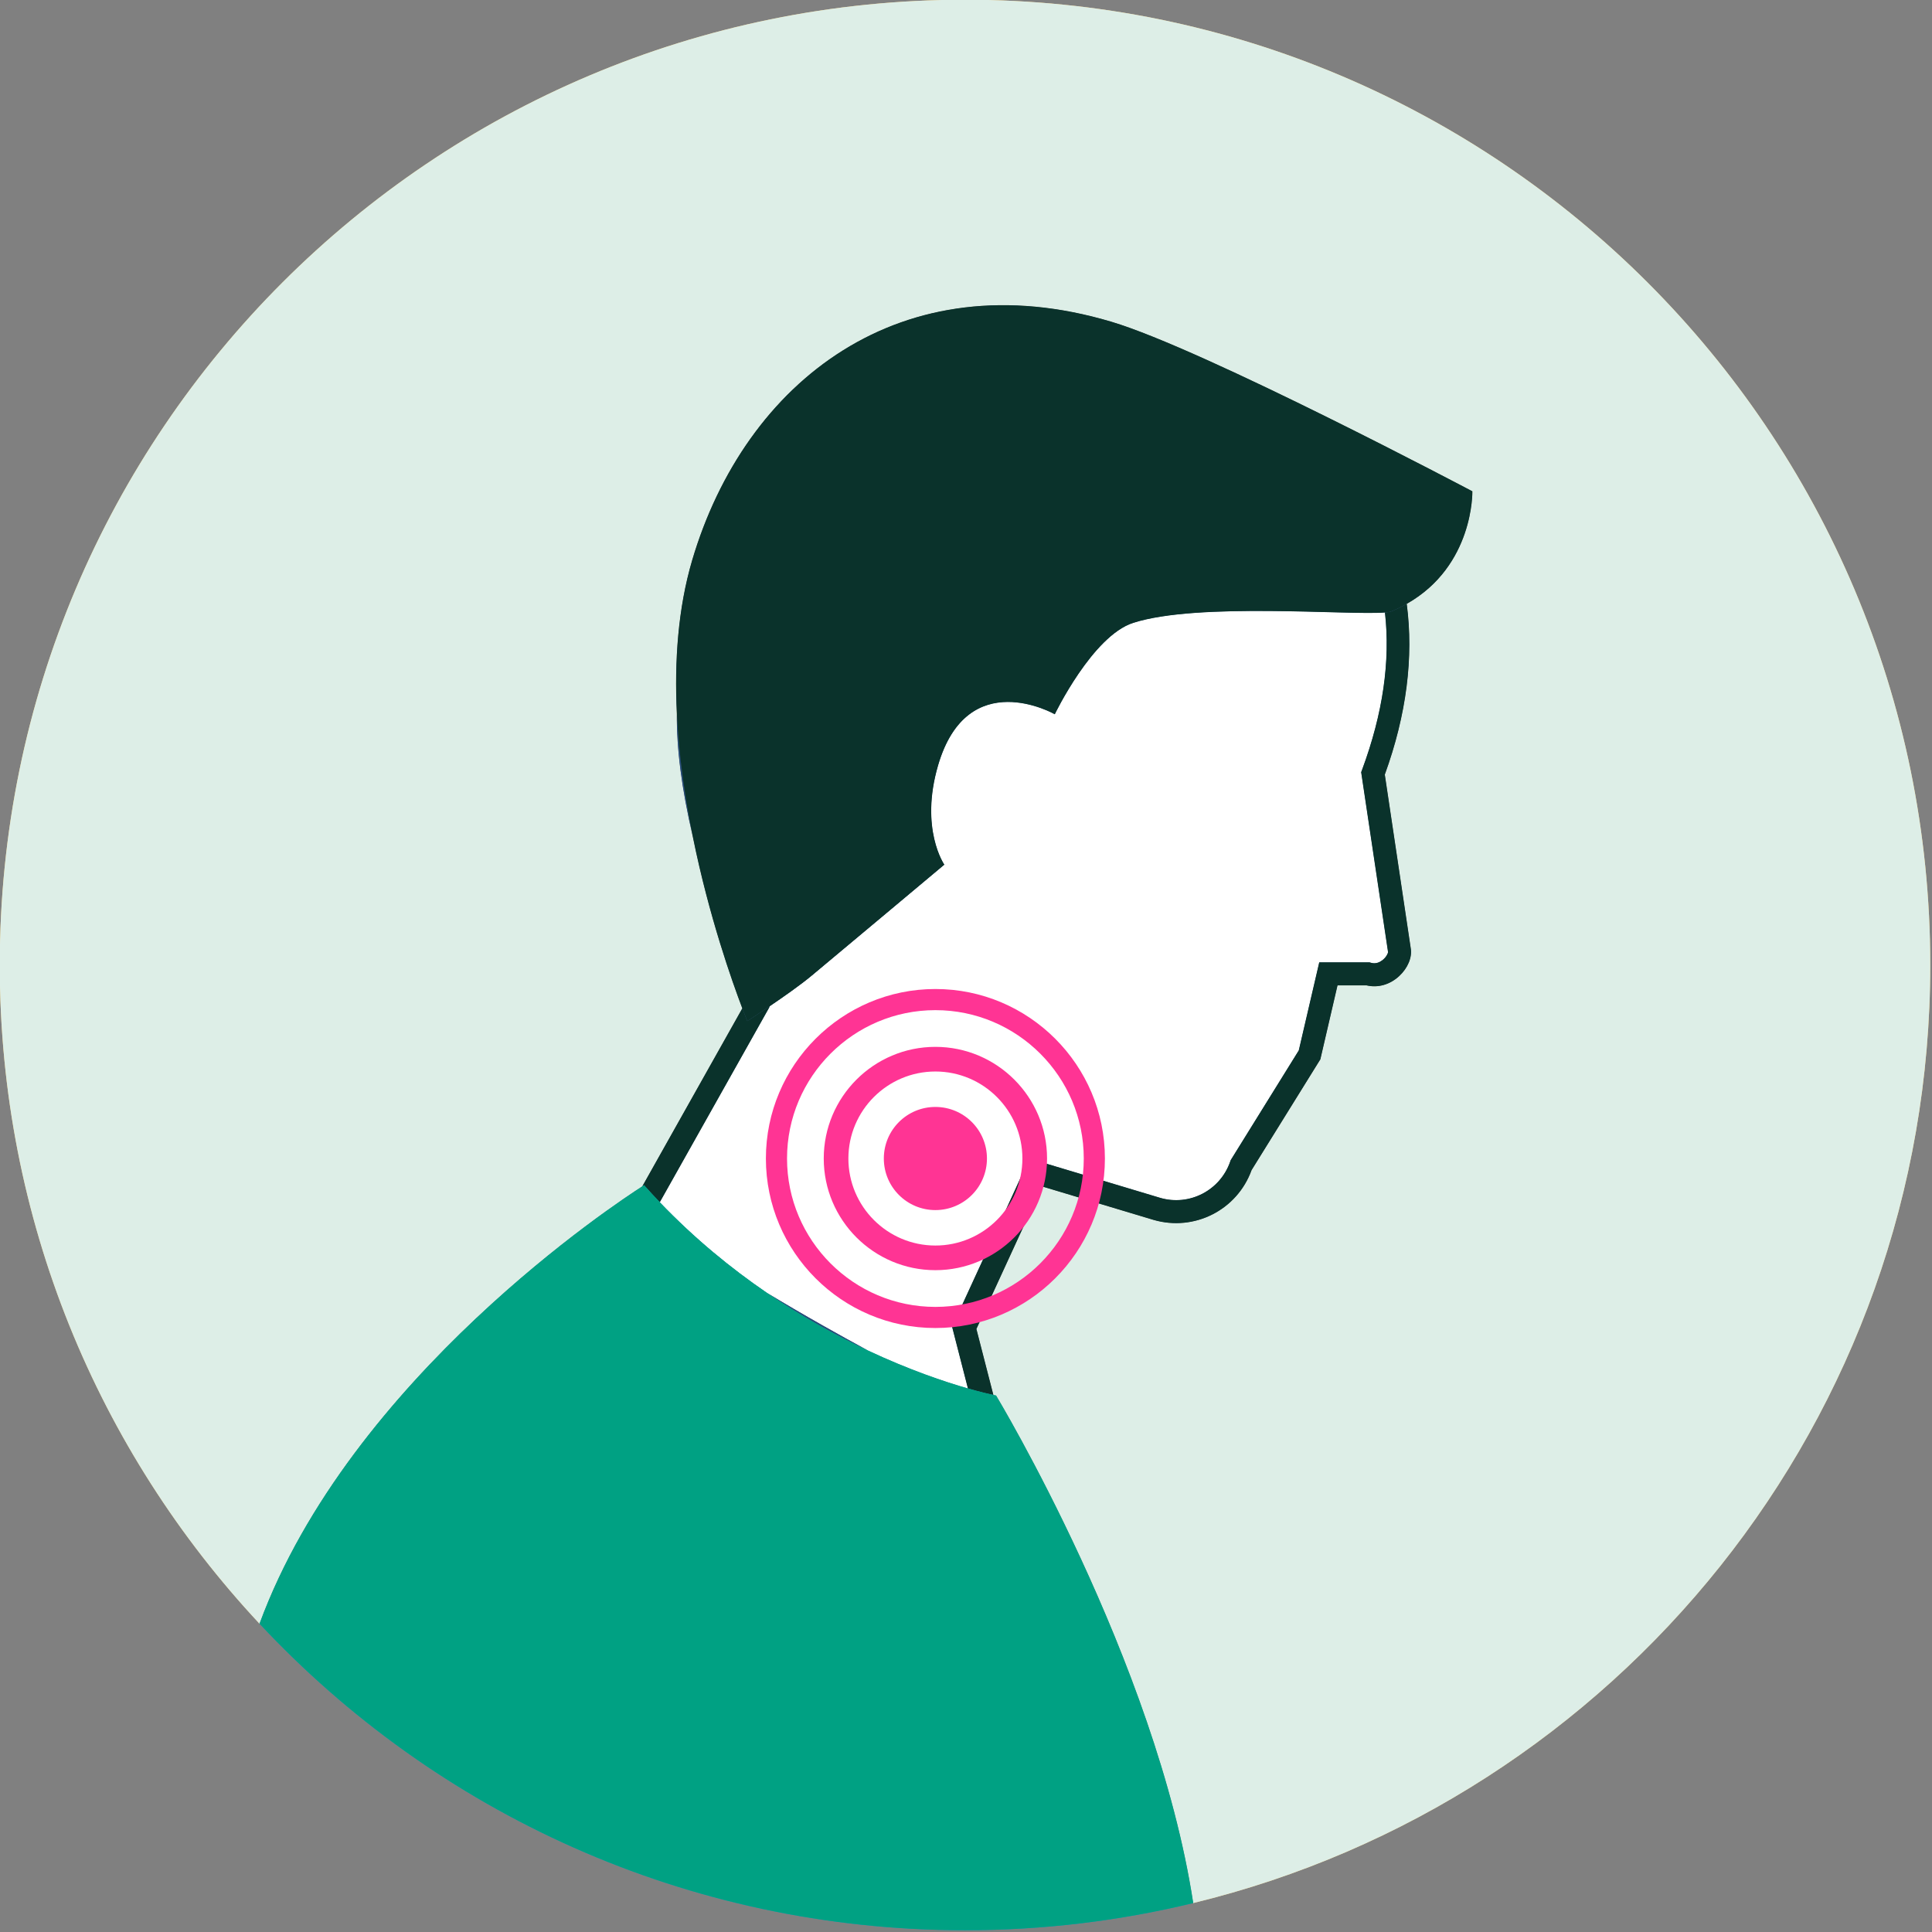 <svg clip-rule="evenodd" fill-rule="evenodd" stroke-linejoin="round" stroke-miterlimit="1.414" viewBox="0 0 799 799" xmlns="http://www.w3.org/2000/svg"><rect x="0" y="0" width="799" height="799" fill="#808080" stroke="none"/><g fill-rule="nonzero" transform="matrix(8.333 0 0 8.333 -2468.47 -2644.42)"><path d="m344.121 317.33c-26.457 0-47.904 21.448-47.904 47.905 0 12.637 4.895 24.129 12.89 32.69 4.498-12.216 17.803-20.941 18.997-21.704l4.964-8.834c-.499-1.312-1.649-4.547-2.447-8.477-.572-2.459-.815-4.395-.802-6.158-.125-2.591.057-5.213.759-7.599 2.632-8.915 10.409-14.937 20.803-11.844 4.596 1.369 17.92 8.417 17.92 8.417s.088 3.695-3.257 5.586c.351 2.644-.009 5.506-1.088 8.474l1.286 8.612c.082.449-.142.992-.573 1.39-.468.43-1.057.593-1.627.458h-1.433l-.851 3.671-3.413 5.498c-.716 1.979-2.839 3.062-4.868 2.471l-5.536-1.662-3.254 7.076.843 3.273c.086.02.133.028.133.028s7.948 13.176 9.785 25.189c20.989-5.089 36.578-24 36.578-46.555 0-26.457-21.448-47.905-47.905-47.905" fill="#fbcd74"/><path d="m347.318 374.842 6.485 1.947c1.456.427 2.989-.368 3.482-1.807l.021-.062 3.38-5.446 1.016-4.371h2.497l.078.023c.227.066.42-.027.542-.117.204-.15.292-.347.298-.412l-.003-.018-1.332-8.913.051-.137c1.027-2.774 1.403-5.377 1.129-7.788-1.783.15-9.282-.516-12.492.515-2.026.651-3.892 4.537-3.892 4.537s-4.328-2.474-5.792 2.537c-.92 3.152.31 4.926.31 4.926s-4.952 4.149-6.582 5.508c-.556.464-1.404 1.057-2.087 1.519-.005.012-.006.025-.011.036l-.028.056-5.414 9.633c1.73 1.806 3.547 3.288 5.322 4.5.809.491 1.735 1.034 2.797 1.635.745.421 1.491.833 2.214 1.225 2.064.968 3.819 1.555 4.959 1.882l-.786-3.059z" fill="#fff"/><g fill="#284d7b"><path d="m328.974 377.008 5.414-9.633.027-.056c.005-.011.007-.024.012-.036-.624.422-1.11.734-1.11.734s-.093-.223-.248-.63l-4.964 8.834c.057-.037.089-.057.089-.057.258.289.518.57.78.844"/><path d="m330.621 358.91c-.392-1.934-.699-4.035-.802-6.158-.013 1.762.23 3.699.802 6.158"/><path d="m365.286 347.684c-.062.026-.174.045-.325.058.274 2.41-.102 5.013-1.129 7.787l-.051.137 1.332 8.914.003.017c-.006.066-.094.262-.298.412-.122.09-.315.183-.542.117l-.078-.023h-2.497l-1.016 4.371-3.379 5.446-.022.062c-.493 1.439-2.025 2.234-3.481 1.807l-6.486-1.947-3.838 8.349.786 3.059c.621.178 1.058.28 1.264.324l-.842-3.274 3.254-7.076 5.536 1.662c2.028.592 4.152-.491 4.867-2.471l3.413-5.498.852-3.671h1.433c.57.135 1.159-.028 1.626-.458.432-.398.656-.941.574-1.389l-1.286-8.612c1.078-2.968 1.439-5.831 1.088-8.474-.236.133-.487.258-.758.371"/><path d="m334.295 381.508c1.757 1.201 3.47 2.138 5.012 2.86-.724-.392-1.47-.804-2.214-1.225-1.063-.601-1.988-1.144-2.798-1.635"/><path d="m334.427 367.283c.683-.462 1.53-1.056 2.087-1.52 1.63-1.358 6.582-5.507 6.582-5.507s-1.231-1.775-.311-4.926c1.464-5.012 5.792-2.537 5.792-2.537s1.867-3.886 3.893-4.537c3.21-1.032 10.709-.366 12.491-.515.152-.013.263-.031.325-.058.271-.113.523-.238.758-.371 3.345-1.891 3.257-5.586 3.257-5.586s-13.323-7.048-17.92-8.417c-10.393-3.093-18.172 2.929-20.803 11.844-.703 2.386-.883 5.008-.758 7.599.101 2.123.409 4.224.801 6.158.798 3.93 1.949 7.165 2.448 8.477.155.407.248.629.248.629s.486-.311 1.11-.733"/></g><path d="m345.53 386.573c-.206-.044-.644-.146-1.264-.323-1.14-.327-2.895-.914-4.959-1.882-1.542-.723-3.255-1.659-5.011-2.86-1.775-1.212-3.592-2.695-5.322-4.5-.261-.275-.522-.555-.78-.844 0 0-.032.019-.089.056-1.194.764-14.499 9.489-18.997 21.705 8.743 9.361 21.193 15.214 35.014 15.214 3.902 0 7.694-.469 11.326-1.349-1.836-12.013-9.784-25.189-9.784-25.189s-.047-.008-.134-.028" fill="#1d96c7"/><g fill="#ec5530"><path d="m345.21 374.839c0 1.414-1.146 2.56-2.56 2.56-1.413 0-2.558-1.146-2.558-2.56 0-1.413 1.145-2.559 2.558-2.559 1.414 0 2.56 1.146 2.56 2.559"/><path d="m342.651 370.521c-2.381 0-4.318 1.937-4.318 4.318 0 2.382 1.937 4.319 4.318 4.319 2.382 0 4.318-1.937 4.318-4.319 0-2.381-1.936-4.318-4.318-4.318m0 9.86c-3.056 0-5.541-2.486-5.541-5.542 0-3.055 2.485-5.541 5.541-5.541s5.542 2.486 5.542 5.541c0 3.056-2.486 5.542-5.542 5.542"/><path d="m342.651 367.476c-4.06 0-7.363 3.303-7.363 7.363 0 4.061 3.303 7.365 7.363 7.365 4.061 0 7.364-3.304 7.364-7.365 0-4.06-3.303-7.363-7.364-7.363m0 15.776c-4.638 0-8.412-3.774-8.412-8.413 0-4.638 3.774-8.412 8.412-8.412 4.639 0 8.413 3.774 8.413 8.412 0 4.639-3.774 8.413-8.413 8.413"/></g><path d="m344.121 317.33c-26.457 0-47.904 21.448-47.904 47.905 0 12.637 4.895 24.129 12.89 32.69 4.498-12.216 17.803-20.941 18.997-21.704l4.964-8.834c-.499-1.312-1.649-4.547-2.447-8.477-.572-2.459-.815-4.395-.802-6.158-.125-2.591.057-5.213.759-7.599 2.632-8.915 10.409-14.937 20.803-11.844 4.596 1.369 17.92 8.417 17.92 8.417s.088 3.695-3.257 5.586c.351 2.644-.009 5.506-1.088 8.474l1.286 8.612c.082.449-.142.992-.573 1.39-.468.43-1.057.593-1.627.458h-1.433l-.851 3.671-3.413 5.498c-.716 1.979-2.839 3.062-4.868 2.471l-5.536-1.662-3.254 7.076.843 3.273c.086.02.133.028.133.028s7.948 13.176 9.785 25.189c20.989-5.089 36.578-24 36.578-46.555 0-26.457-21.448-47.905-47.905-47.905" fill="#ddeee7"/><path d="m347.318 374.842 6.485 1.947c1.456.427 2.989-.368 3.482-1.807l.021-.062 3.38-5.446 1.016-4.371h2.497l.078.023c.227.066.42-.027.542-.117.204-.15.292-.347.298-.412l-.003-.018-1.332-8.913.051-.137c1.027-2.774 1.403-5.377 1.129-7.788-1.783.15-9.282-.516-12.492.515-2.026.651-3.892 4.537-3.892 4.537s-4.328-2.474-5.792 2.537c-.92 3.152.31 4.926.31 4.926s-4.952 4.149-6.582 5.508c-.556.464-1.404 1.057-2.087 1.519-.005.012-.006.025-.011.036l-.028.056-5.414 9.633c1.73 1.806 3.547 3.288 5.322 4.5.809.491 1.735 1.034 2.797 1.635.745.421 1.491.833 2.214 1.225 2.064.968 3.819 1.555 4.959 1.882l-.786-3.059z" fill="#fff"/><path d="m328.974 377.008 5.414-9.633.027-.056c.005-.011.007-.024.012-.036-.624.422-1.11.734-1.11.734s-.093-.223-.248-.63l-4.964 8.834c.057-.037.089-.057.089-.057.258.289.518.57.78.844" fill="#0a322b"/><path d="m330.621 358.91c-.392-1.934-.699-4.035-.802-6.158-.013 1.762.23 3.699.802 6.158" fill="#284d7b"/><path d="m365.286 347.684c-.062.026-.174.045-.325.058.274 2.41-.102 5.013-1.129 7.787l-.051.137 1.332 8.914.003.017c-.006.066-.094.262-.298.412-.122.09-.315.183-.542.117l-.078-.023h-2.497l-1.016 4.371-3.379 5.446-.022.062c-.493 1.439-2.025 2.234-3.481 1.807l-6.486-1.947-3.838 8.349.786 3.059c.621.178 1.058.28 1.264.324l-.842-3.274 3.254-7.076 5.536 1.662c2.028.592 4.152-.491 4.867-2.471l3.413-5.498.852-3.671h1.433c.57.135 1.159-.028 1.626-.458.432-.398.656-.941.574-1.389l-1.286-8.612c1.078-2.968 1.439-5.831 1.088-8.474-.236.133-.487.258-.758.371" fill="#0a322b"/><path d="m334.295 381.508c1.757 1.201 3.47 2.138 5.012 2.86-.724-.392-1.47-.804-2.214-1.225-1.063-.601-1.988-1.144-2.798-1.635" fill="#284d7b"/><path d="m334.427 367.283c.683-.462 1.53-1.056 2.087-1.52 1.63-1.358 6.582-5.507 6.582-5.507s-1.231-1.775-.311-4.926c1.464-5.012 5.792-2.537 5.792-2.537s1.867-3.886 3.893-4.537c3.21-1.032 10.709-.366 12.491-.515.152-.013.263-.031.325-.058.271-.113.523-.238.758-.371 3.345-1.891 3.257-5.586 3.257-5.586s-13.323-7.048-17.92-8.417c-10.393-3.093-18.172 2.929-20.803 11.844-.703 2.386-.883 5.008-.758 7.599.101 2.123.409 4.224.801 6.158.798 3.93 1.949 7.165 2.448 8.477.155.407.248.629.248.629s.486-.311 1.11-.733" fill="#0a322b"/><path d="m345.53 386.573c-.206-.044-.644-.146-1.264-.323-1.14-.327-2.895-.914-4.959-1.882-1.542-.723-3.255-1.659-5.011-2.86-1.775-1.212-3.592-2.695-5.322-4.5-.261-.275-.522-.555-.78-.844 0 0-.032.019-.089.056-1.194.764-14.499 9.489-18.997 21.705 8.743 9.361 21.193 15.214 35.014 15.214 3.902 0 7.694-.469 11.326-1.349-1.836-12.013-9.784-25.189-9.784-25.189s-.047-.008-.134-.028" fill="#00a183"/><path d="m345.21 374.839c0 1.414-1.146 2.56-2.56 2.56-1.413 0-2.558-1.146-2.558-2.56 0-1.413 1.145-2.559 2.558-2.559 1.414 0 2.56 1.146 2.56 2.559" fill="#ff3494"/><path d="m342.651 370.521c-2.381 0-4.318 1.937-4.318 4.318 0 2.382 1.937 4.319 4.318 4.319 2.382 0 4.318-1.937 4.318-4.319 0-2.381-1.936-4.318-4.318-4.318m0 9.86c-3.056 0-5.541-2.486-5.541-5.542 0-3.055 2.485-5.541 5.541-5.541s5.542 2.486 5.542 5.541c0 3.056-2.486 5.542-5.542 5.542" fill="#ff3494"/><path d="m342.651 367.476c-4.06 0-7.363 3.303-7.363 7.363 0 4.061 3.303 7.365 7.363 7.365 4.061 0 7.364-3.304 7.364-7.365 0-4.06-3.303-7.363-7.364-7.363m0 15.776c-4.638 0-8.412-3.774-8.412-8.413 0-4.638 3.774-8.412 8.412-8.412 4.639 0 8.413 3.774 8.413 8.412 0 4.639-3.774 8.413-8.413 8.413" fill="#ff3494"/></g></svg>